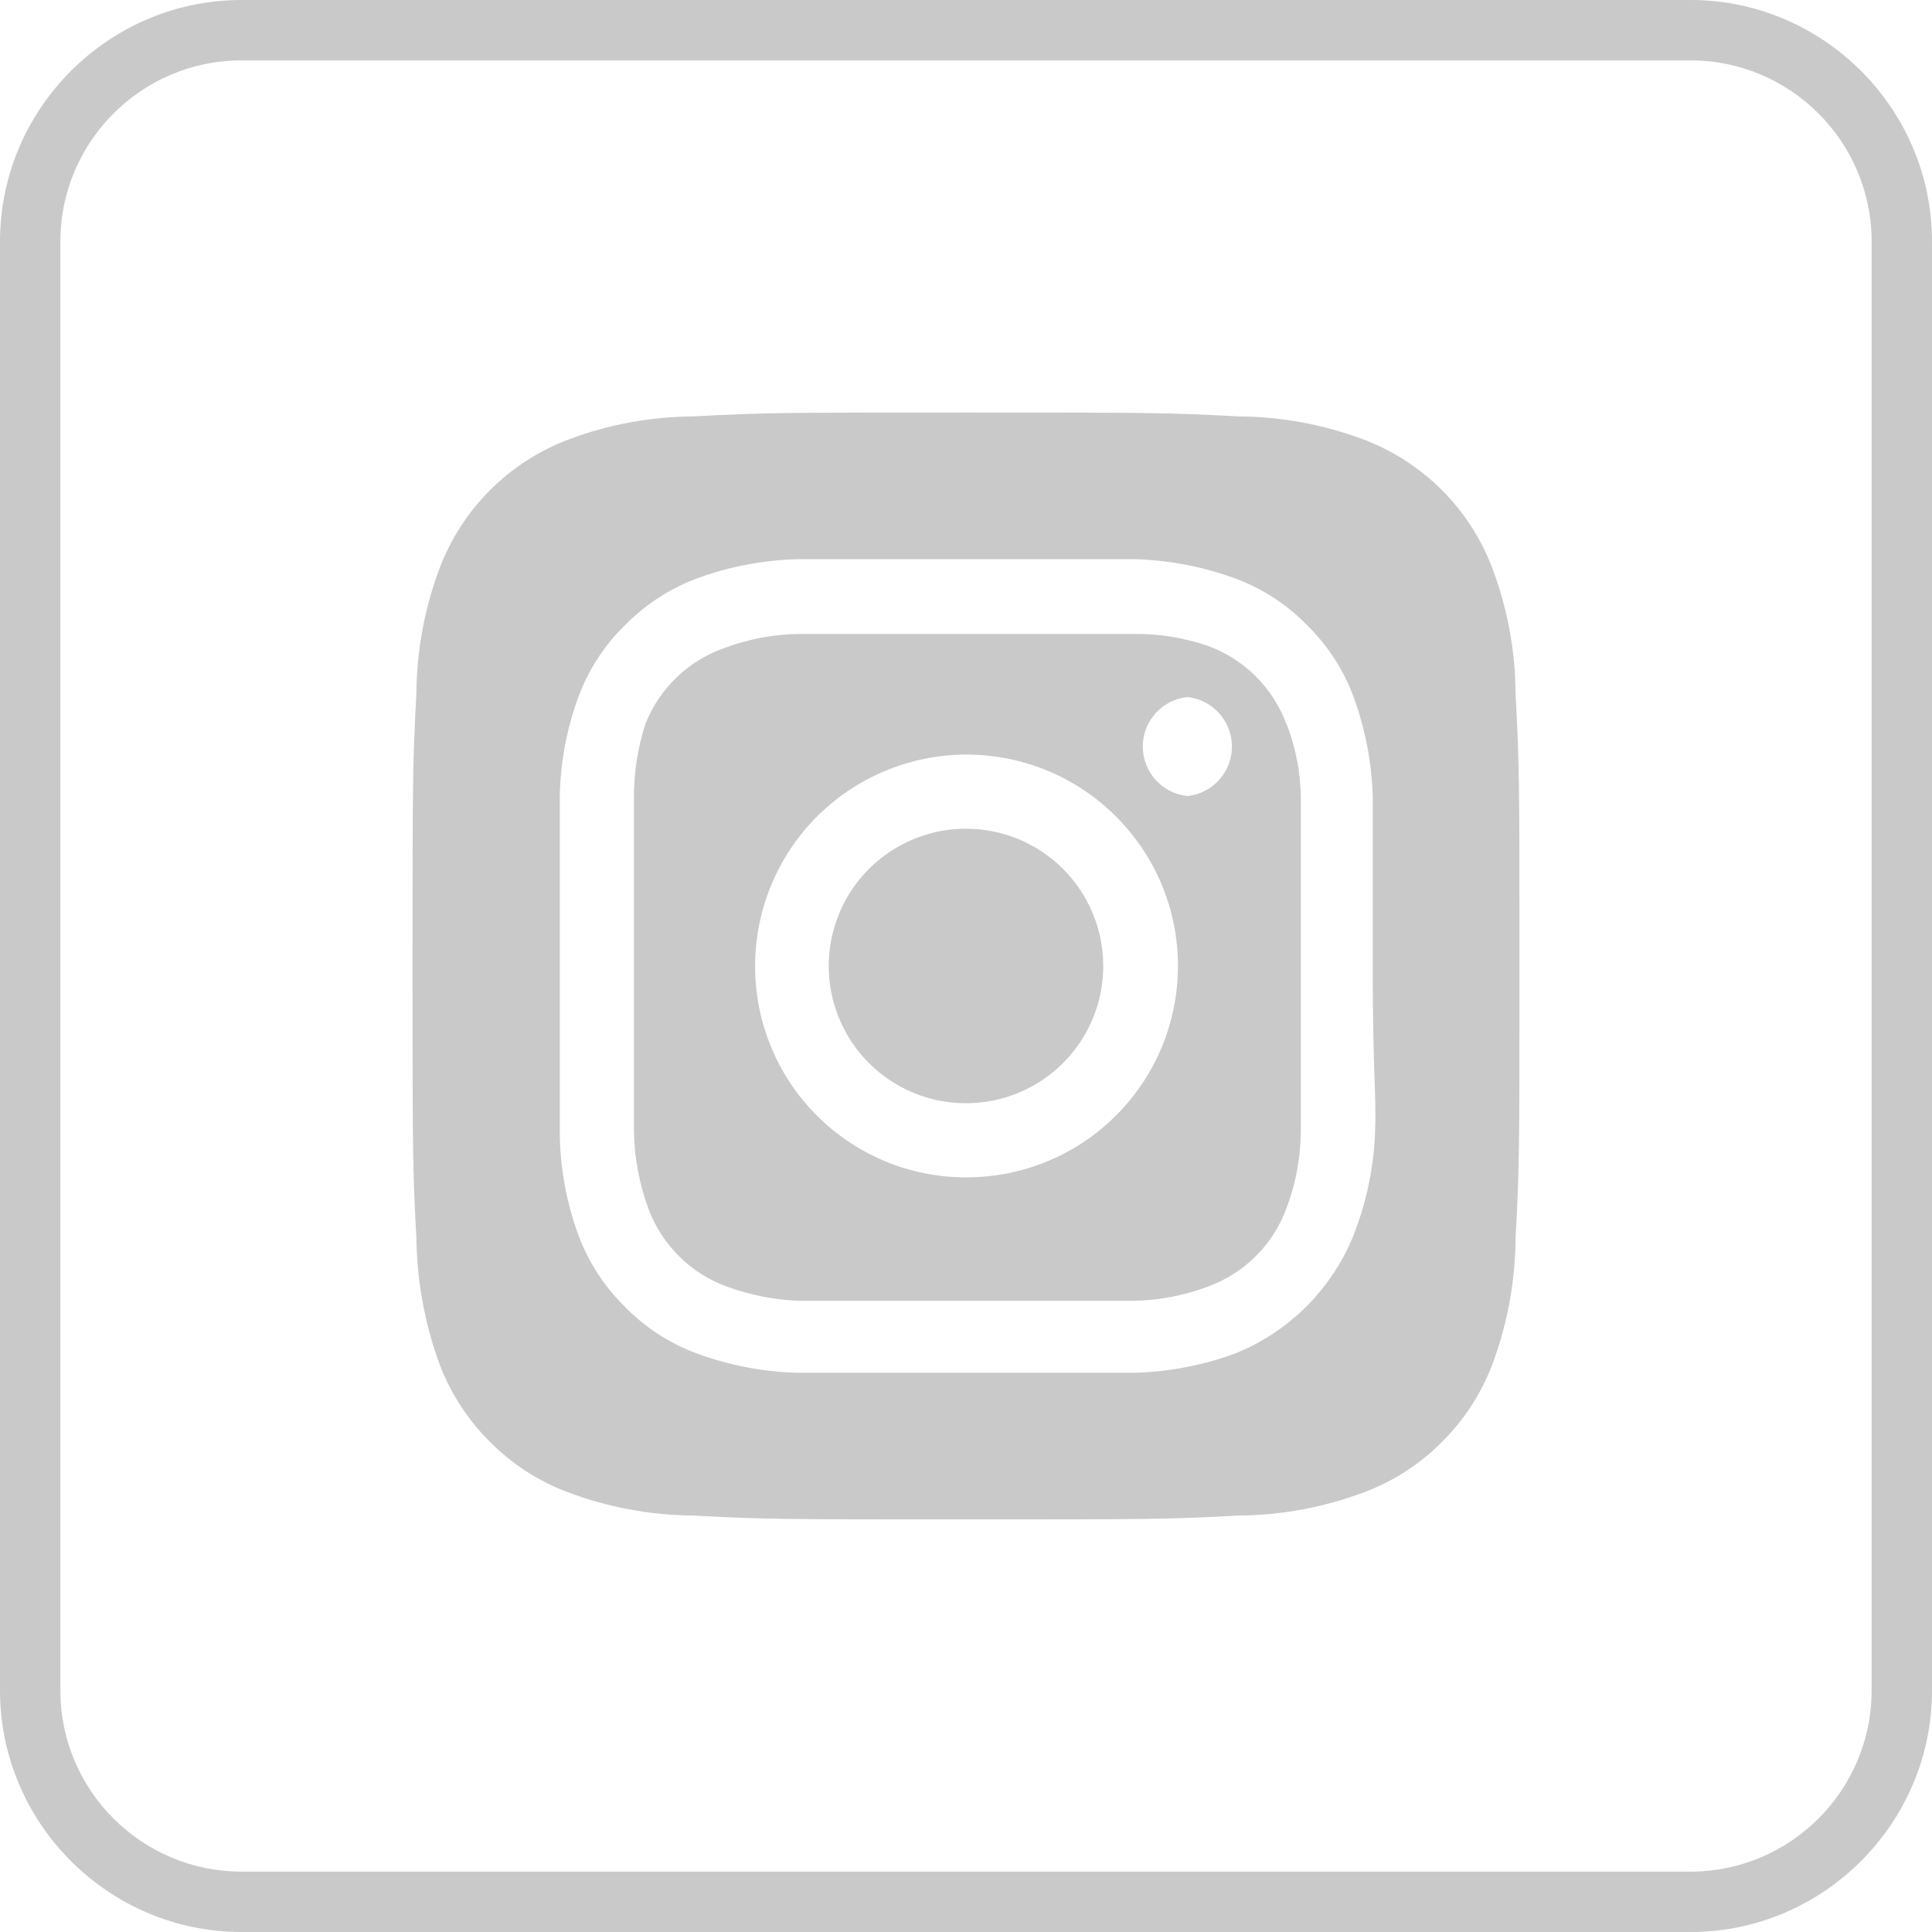 <svg width="32" height="32" viewBox="0 0 32 32" fill="none" xmlns="http://www.w3.org/2000/svg">
<g clip-path="url(#clip0_16_131)">
<path d="M28 1C29.654 1 31 2.346 31 4V28C31 29.654 29.654 31 28 31H4C2.346 31 1 29.654 1 28V4C1 2.346 2.346 1 4 1H28ZM28 0H4C1.8 0 0 1.8 0 4V28C0 30.2 1.8 32 4 32H28C30.2 32 32 30.2 32 28V4C32 1.8 30.2 0 28 0Z" fill="#C9C9C9"/>
<path d="M16 13.726C15.55 13.726 15.111 13.86 14.737 14.11C14.363 14.359 14.072 14.714 13.9 15.13C13.728 15.545 13.682 16.002 13.77 16.443C13.858 16.884 14.075 17.289 14.392 17.607C14.71 17.925 15.115 18.142 15.556 18.229C15.997 18.317 16.454 18.272 16.87 18.1C17.285 17.928 17.64 17.637 17.89 17.263C18.14 16.889 18.273 16.449 18.273 16C18.273 15.701 18.215 15.405 18.1 15.13C17.986 14.854 17.819 14.603 17.607 14.392C17.396 14.181 17.146 14.014 16.87 13.899C16.594 13.785 16.299 13.726 16 13.726ZM25.102 11.48C25.098 10.773 24.967 10.071 24.717 9.409C24.533 8.924 24.249 8.484 23.882 8.117C23.516 7.751 23.075 7.466 22.591 7.282C21.928 7.032 21.227 6.902 20.519 6.897C19.337 6.833 18.988 6.833 16 6.833C13.012 6.833 12.663 6.833 11.481 6.897C10.773 6.902 10.071 7.032 9.409 7.282C8.924 7.466 8.484 7.751 8.118 8.117C7.751 8.484 7.466 8.924 7.282 9.409C7.033 10.071 6.902 10.773 6.897 11.48C6.833 12.663 6.833 13.011 6.833 16C6.833 18.988 6.833 19.336 6.897 20.519C6.907 21.229 7.037 21.933 7.282 22.6C7.466 23.082 7.75 23.52 8.117 23.883C8.482 24.252 8.923 24.537 9.409 24.717C10.071 24.967 10.773 25.097 11.481 25.102C12.663 25.166 13.012 25.166 16 25.166C18.988 25.166 19.337 25.166 20.519 25.102C21.227 25.097 21.928 24.967 22.591 24.717C23.077 24.537 23.518 24.252 23.883 23.883C24.25 23.52 24.534 23.082 24.717 22.6C24.967 21.934 25.097 21.23 25.102 20.519C25.167 19.336 25.167 18.988 25.167 16C25.167 13.011 25.167 12.663 25.102 11.48ZM22.774 18.814C22.745 19.38 22.624 19.937 22.417 20.464C22.239 20.904 21.974 21.303 21.639 21.638C21.303 21.974 20.904 22.238 20.464 22.416C19.932 22.612 19.372 22.721 18.805 22.737C18.081 22.737 17.888 22.737 16 22.737C14.112 22.737 13.919 22.737 13.195 22.737C12.628 22.721 12.068 22.612 11.536 22.416C11.081 22.247 10.671 21.978 10.335 21.628C10.003 21.299 9.746 20.902 9.583 20.464C9.387 19.932 9.281 19.371 9.272 18.805C9.272 18.081 9.272 17.888 9.272 16C9.272 14.111 9.272 13.919 9.272 13.195C9.281 12.628 9.387 12.067 9.583 11.536C9.752 11.081 10.022 10.67 10.372 10.335C10.702 10.004 11.099 9.748 11.536 9.583C12.068 9.387 12.628 9.279 13.195 9.262C13.919 9.262 14.112 9.262 16 9.262C17.888 9.262 18.081 9.262 18.805 9.262C19.372 9.279 19.932 9.387 20.464 9.583C20.919 9.752 21.329 10.021 21.665 10.371C21.997 10.7 22.254 11.098 22.417 11.536C22.612 12.068 22.721 12.628 22.737 13.195C22.737 13.919 22.737 14.111 22.737 16C22.737 17.888 22.802 18.081 22.774 18.805V18.814ZM21.307 11.994C21.198 11.698 21.026 11.429 20.803 11.206C20.58 10.983 20.311 10.81 20.015 10.701C19.608 10.56 19.18 10.492 18.75 10.5C18.035 10.5 17.833 10.5 16 10.5C14.167 10.5 13.965 10.5 13.25 10.5C12.818 10.504 12.389 10.585 11.985 10.738C11.693 10.842 11.427 11.007 11.204 11.222C10.982 11.437 10.807 11.697 10.692 11.985C10.559 12.393 10.494 12.82 10.5 13.25C10.5 13.965 10.5 14.166 10.5 16C10.5 17.833 10.5 18.035 10.5 18.75C10.509 19.182 10.589 19.609 10.738 20.015C10.847 20.311 11.02 20.58 11.243 20.803C11.466 21.026 11.735 21.198 12.031 21.307C12.422 21.451 12.833 21.532 13.25 21.546C13.965 21.546 14.167 21.546 16 21.546C17.833 21.546 18.035 21.546 18.75 21.546C19.182 21.541 19.611 21.461 20.015 21.307C20.311 21.198 20.58 21.026 20.803 20.803C21.026 20.58 21.198 20.311 21.307 20.015C21.461 19.61 21.541 19.182 21.546 18.75C21.546 18.035 21.546 17.833 21.546 16C21.546 14.166 21.546 13.965 21.546 13.25C21.546 12.817 21.465 12.388 21.307 11.985V11.994ZM16 19.501C15.54 19.501 15.086 19.411 14.661 19.235C14.237 19.058 13.851 18.8 13.527 18.475C13.203 18.15 12.946 17.764 12.771 17.339C12.596 16.914 12.506 16.459 12.507 16C12.507 15.307 12.713 14.629 13.098 14.053C13.483 13.477 14.031 13.028 14.671 12.764C15.312 12.499 16.016 12.43 16.696 12.566C17.375 12.702 17.999 13.036 18.488 13.527C18.978 14.018 19.311 14.642 19.445 15.322C19.579 16.002 19.508 16.706 19.242 17.346C18.975 17.986 18.525 18.532 17.948 18.916C17.371 19.299 16.693 19.503 16 19.501ZM19.667 13.185C19.464 13.164 19.276 13.068 19.14 12.917C19.004 12.765 18.928 12.569 18.928 12.365C18.928 12.161 19.004 11.965 19.14 11.813C19.276 11.662 19.464 11.566 19.667 11.545C19.869 11.566 20.057 11.662 20.193 11.813C20.329 11.965 20.405 12.161 20.405 12.365C20.405 12.569 20.329 12.765 20.193 12.917C20.057 13.068 19.869 13.164 19.667 13.185Z" fill="#C9C9C9"/>
</g>
<defs>
<clipPath id="clip0_16_131">
<rect width="32" height="32" fill="white"/>
</clipPath>
</defs>
</svg>
